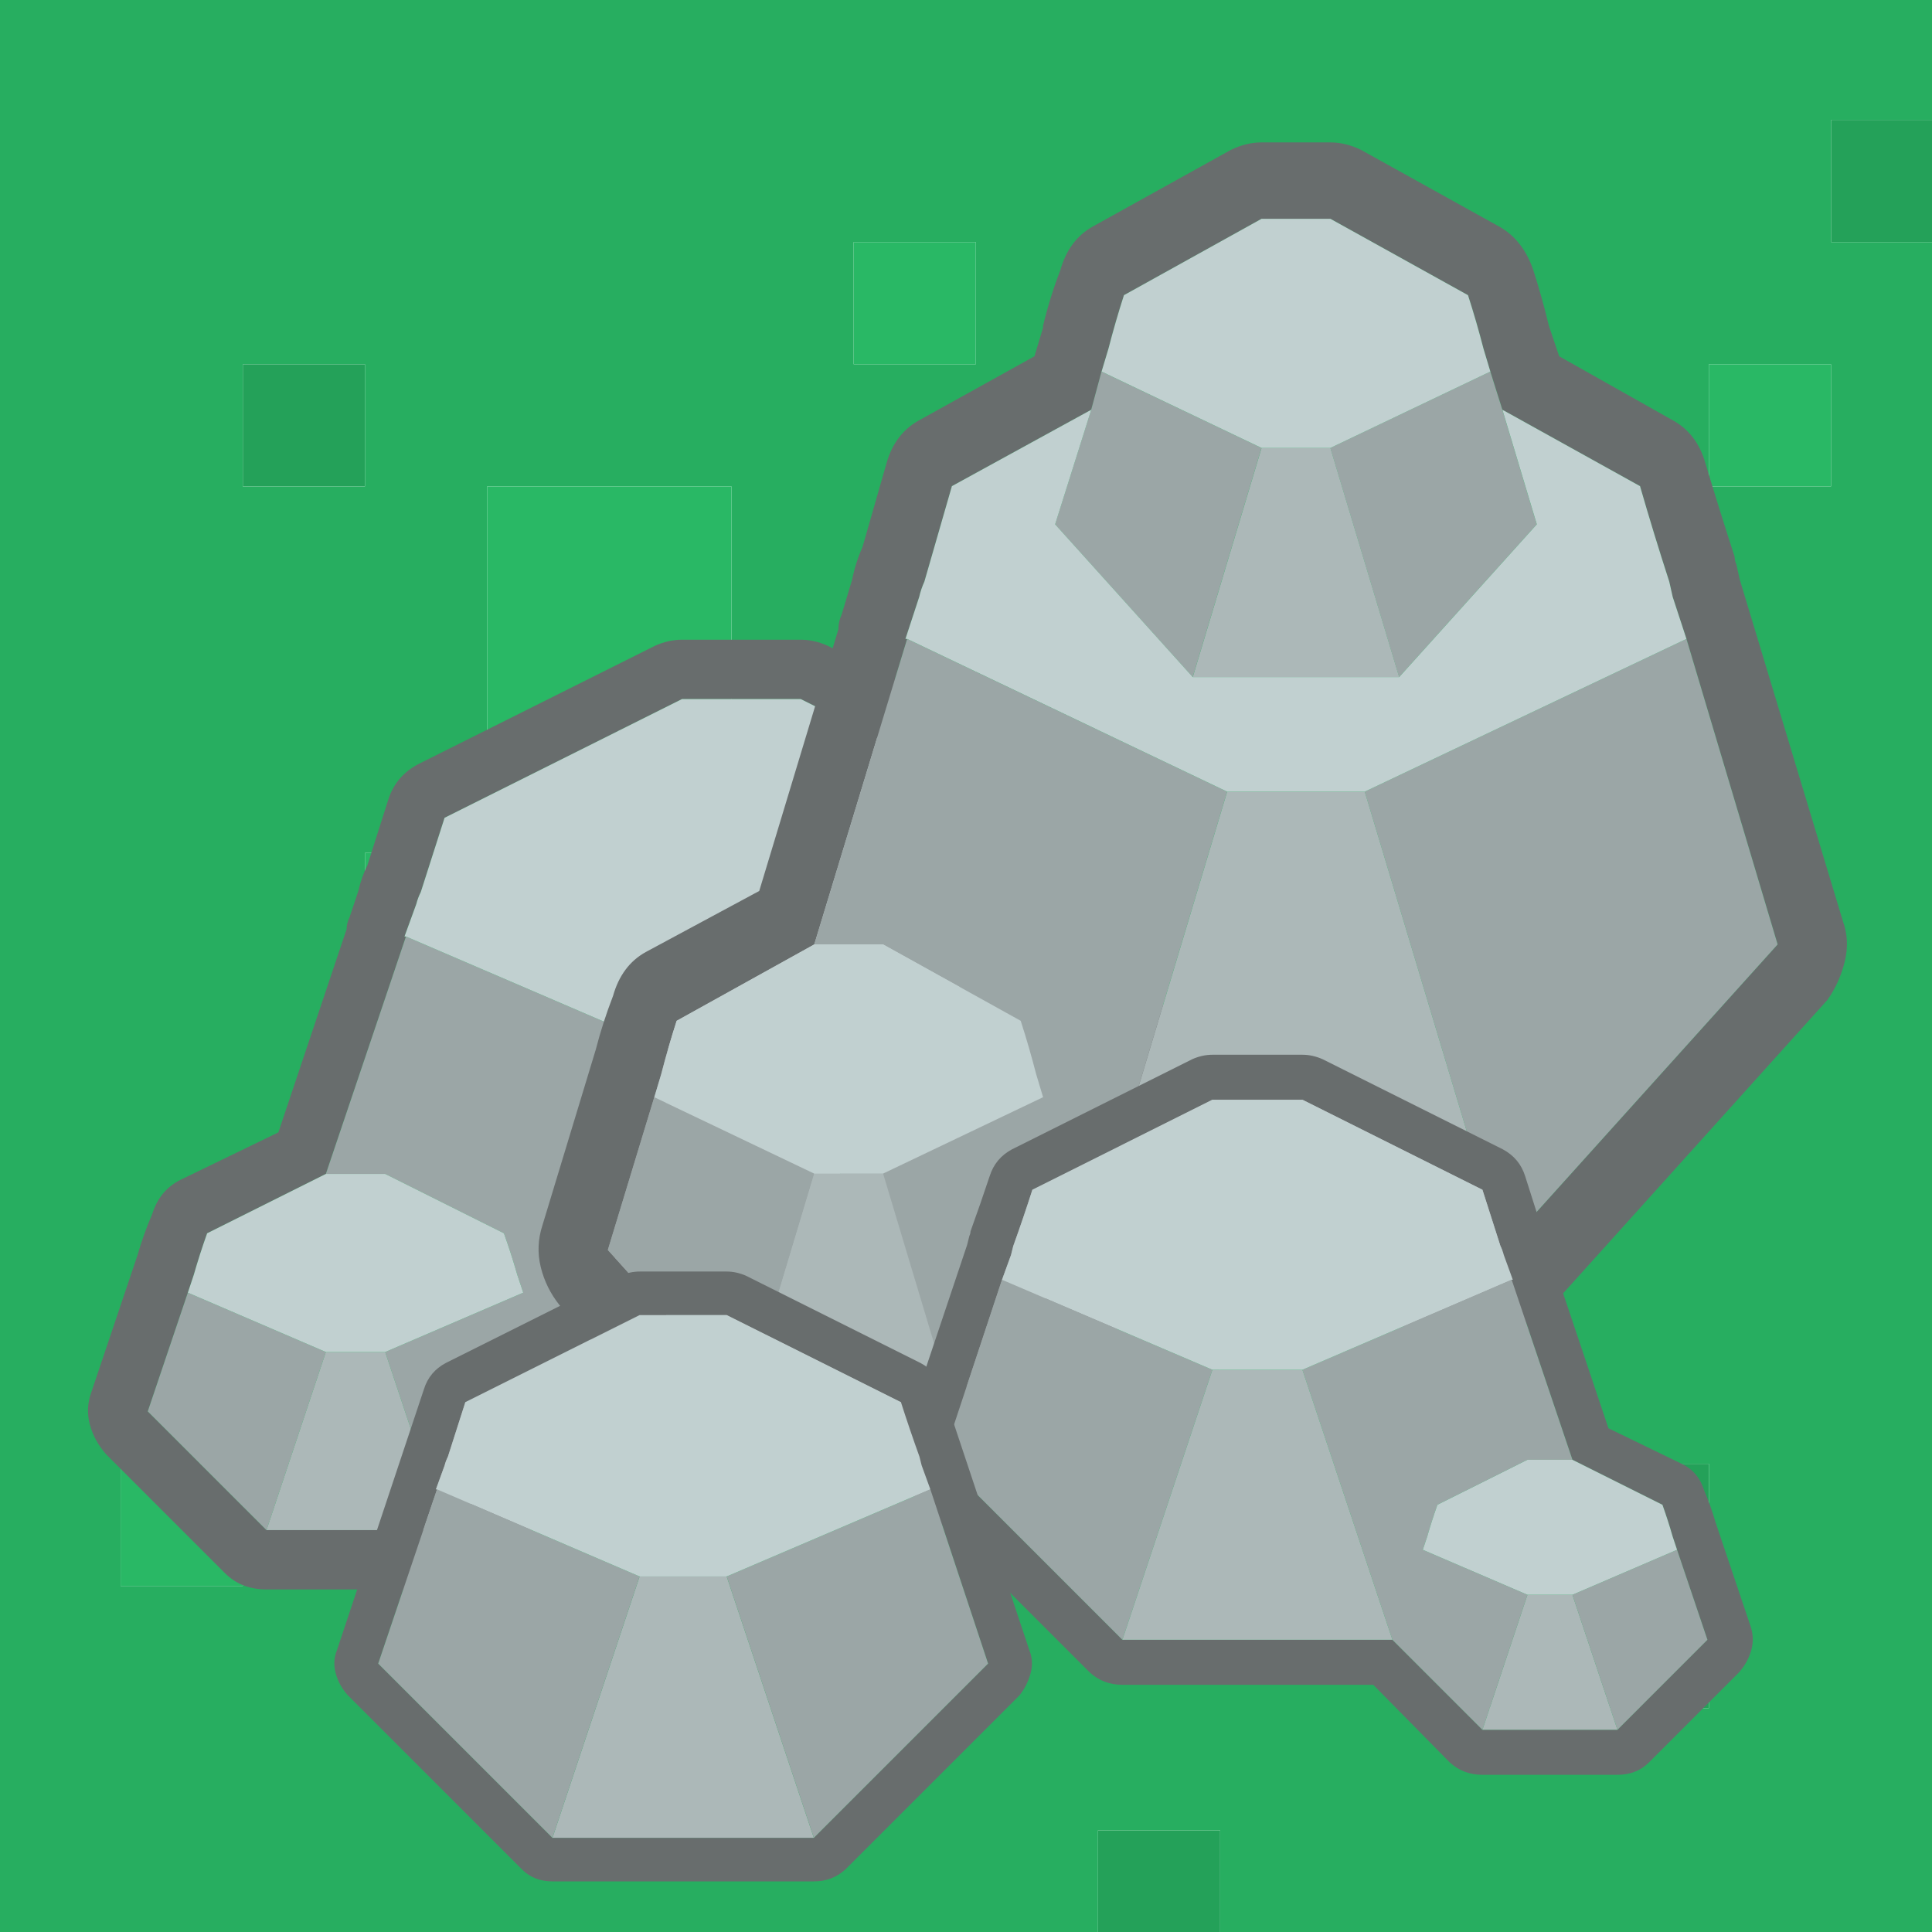 <?xml version="1.0" encoding="UTF-8" standalone="no"?>
<!-- Created with Inkscape (http://www.inkscape.org/) -->

<svg
   xmlns:dc="http://purl.org/dc/elements/1.1/"
   xmlns:cc="http://creativecommons.org/ns#"
   xmlns:rdf="http://www.w3.org/1999/02/22-rdf-syntax-ns#"
   xmlns:svg="http://www.w3.org/2000/svg"
   xmlns="http://www.w3.org/2000/svg"
   xmlns:sodipodi="http://sodipodi.sourceforge.net/DTD/sodipodi-0.dtd"
   xmlns:inkscape="http://www.inkscape.org/namespaces/inkscape"
   width="163.645"
   height="163.645"
   viewBox="0 0 43.298 43.298"
   version="1.1"
   id="svg834"
   inkscape:version="0.92.3 (2405546, 2018-03-11)"
   sodipodi:docname="mountain8.svg">
  <defs
     id="defs828" />
  <sodipodi:namedview
     id="base"
     pagecolor="#ffffff"
     bordercolor="#666666"
     borderopacity="1.0"
     inkscape:pageopacity="0.0"
     inkscape:pageshadow="2"
     inkscape:zoom="0.6435565"
     inkscape:cx="158.84744"
     inkscape:cy="112.19946"
     inkscape:document-units="mm"
     inkscape:current-layer="layer1"
     showgrid="false"
     units="px"
     inkscape:window-width="1449"
     inkscape:window-height="789"
     inkscape:window-x="153"
     inkscape:window-y="82"
     inkscape:window-maximized="0"
     fit-margin-top="0"
     fit-margin-left="0"
     fit-margin-right="0"
     fit-margin-bottom="0"
     inkscape:snap-global="false" />
  <g
     inkscape:label="Layer 1"
     inkscape:groupmode="layer"
     id="layer1"
     transform="translate(188.109,-117.956)">
    <g
       id="g7055-3"
       transform="translate(267.484,-163.886)"
       style="">
      <g
         transform="matrix(0.265,0,0,0.265,-188.109,117.956)"
         id="use7053-6">
        <path
           style="fill:#24a159;stroke:none"
           inkscape:connector-curvature="0"
           id="path17851"
           d="m 68,92 v 4 h 4 V 92 H 68 M 96,36 h -4 v 4 h 4 V 36 M 56,80 h 4 v -4 h -4 v 4 m 12,-8 v -4 h -4 v 4 h 4 M 64,52 v 4 h 4 V 52 H 64 M 44,48 v -4 h -4 v 4 h 4 m 44,40 v -8 h -8 v 8 z" />
        <path
           style="fill:#27ae60;stroke:none"
           inkscape:connector-curvature="0"
           id="path17853"
           d="m 92,36 h 4 V 32 H 32 v 64 h 36 v -4 h 4 v 4 H 96 V 40 h -4 v -4 m -4,12 v -4 h 4 v 4 h -4 m 0,32 v 8 h -8 v -8 h 8 M 48,48 h 8 v 8 h -8 v -8 m -4,-4 v 4 h -4 v -4 h 4 m 20,0 h -4 v -4 h 4 v 4 M 36,84 v -4 h 4 v 4 H 36 M 64,56 v -4 h 4 v 4 h -4 m 4,12 v 4 h -4 v -4 h 4 M 44,64 v -4 h 4 v 4 h -4 m 16,16 h -4 v -4 h 4 v 4 m 12,0 v -4 h 4 v 4 z" />
        <path
           style="fill:#29b865;stroke:none"
           inkscape:connector-curvature="0"
           id="path17855"
           d="m 72,76 v 4 h 4 V 76 H 72 M 44,60 v 4 h 4 v -4 h -4 m -8,20 v 4 h 4 V 80 H 36 M 60,44 h 4 v -4 h -4 v 4 m -4,4 h -8 v 8 h 8 v -8 m 32,-4 v 4 h 4 v -4 z" />
      </g>
    </g>
    <g
       id="g8103-9"
       transform="matrix(1.346,0,0,1.346,-655.001,-706.754)"
       style="">
      <g
         transform="matrix(0.265,0,0,0.265,-188.109,117.956)"
         id="use8101-1">
        <path
           style="fill:#686d6d;stroke:none"
           inkscape:connector-curvature="0"
           id="path17889"
           d="M 740.9,431.2 Q 740.45,431 740,431 h -2 q -0.45,0 -0.9,0.2 l -4,2 q -0.7,0.35 -0.95,1.15 -0.3,0.7 -0.5,1.45 v 0.05 l -0.25,0.75 -3.3,1.65 q -0.75,0.35 -1,1.15 -0.35,1.1 -0.7,2.2 -0.2,0.4 -0.3,0.85 l -0.3,0.9 q -0.1,0.2 -0.1,0.4 l -2.3,6.85 -3.3,1.6 q -0.7,0.35 -0.95,1.15 -0.3,0.7 -0.5,1.4 l -1.55,4.6 q -0.2,0.55 -0.05,1.1 0.15,0.55 0.55,1 l 4,4 q 0.55,0.55 1.4,0.55 h 6 q 0.85,0 1.45,-0.55 l 3.4,-3.45 H 745 q 0.85,0 1.45,-0.55 l 8,-8 q 0.35,-0.45 0.5,-1 0.15,-0.55 -0.05,-1.05 l -3,-8.95 q -0.05,-0.2 -0.1,-0.4 -0.05,-0.1 -0.05,-0.2 -0.45,-1.25 -0.85,-2.45 -0.25,-0.8 -1,-1.15 l -3.25,-1.65 -0.3,-0.8 q -0.2,-0.75 -0.45,-1.45 -0.3,-0.8 -1,-1.15 l -4,-2 m -7.55,5.8 0.2,-0.6 q 0.2,-0.7 0.45,-1.4 l 4,-2 h 2 l 4,2 q 0.25,0.7 0.45,1.4 l 0.2,0.6 0.35,1 4,2 q 0.4,1.25 0.85,2.5 0.05,0.2 0.1,0.4 l 0.4,1.1 2.65,8 -8,8 h -12 l -4,4 h -6 l -4,-4 1.35,-4 0.2,-0.6 q 0.2,-0.7 0.45,-1.4 l 4,-2 2.7,-8 h -0.05 l 0.4,-1.1 q 0.05,-0.2 0.15,-0.4 0.4,-1.25 0.8,-2.5 l 4.05,-2 z" />
        <path
           style="fill:#9ba6a6;stroke:none"
           inkscape:connector-curvature="0"
           id="path17891"
           d="m 719,460 4,4 2,-6 -4.65,-2 -1.35,4 m 22,-12 4,12 8,-8 -2.65,-8 -9.35,4 m -10,6 q 0.25,0.7 0.45,1.4 l 0.2,0.6 -4.65,2 2,6 4,-4 4,-12 -9.3,-4 -2.7,8 h 2 l 4,2 m 14,-16 -0.35,-1 -4.65,2 2,6 4,-4 -1,-3 m -11.65,-1 -0.3,1 -1.05,3 4,4 2,-6 z" />
        <path
           style="fill:#acb8b8;stroke:none"
           inkscape:connector-curvature="0"
           id="path17893"
           d="m 727,458 h -2 l -2,6 h 6 l -2,-6 m 18,2 -4,-12 h -4 l -4,12 h 12 m -7,-21 -2,6 h 6 l -2,-6 z" />
        <path
           style="fill:#c1d0d0;stroke:none"
           inkscape:connector-curvature="0"
           id="path17895"
           d="m 731.45,455.4 q -0.2,-0.7 -0.45,-1.4 l -4,-2 h -2 l -4,2 q -0.25,0.7 -0.45,1.4 l -0.2,0.6 4.65,2 h 2 l 4.65,-2 -0.2,-0.6 m 1.6,-17.4 -4.05,2 q -0.4,1.25 -0.8,2.5 -0.1,0.2 -0.15,0.4 l -0.4,1.1 h 0.05 l 9.3,4 h 4 l 9.35,-4 -0.4,-1.1 q -0.05,-0.2 -0.1,-0.4 -0.45,-1.25 -0.85,-2.5 l -4,-2 1,3 -4,4 h -6 l -4,-4 1.05,-3 m 0.5,-1.6 -0.2,0.6 4.65,2 h 2 l 4.65,-2 -0.2,-0.6 q -0.2,-0.7 -0.45,-1.4 l -4,-2 h -2 l -4,2 q -0.25,0.7 -0.45,1.4 z" />
      </g>
    </g>
    <g
       id="g8091-7"
       transform="translate(-200.38,-533.072)"
       style="">
      <g
         transform="matrix(0.265,0,0,0.265,-188.109,117.956)"
         id="use8089-5">
        <path
           style="fill:#686d6d;stroke:none"
           inkscape:connector-curvature="0"
           id="path17859"
           d="m 533.1,438.2 q -0.75,0.4 -1,1.2 l -4,12 q -0.2,0.5 -0.05,1.05 0.15,0.55 0.55,1 l 8,8 q 0.55,0.55 1.4,0.55 h 12 q 0.85,0 1.45,-0.55 l 8,-8 q 0.35,-0.45 0.5,-1 0.15,-0.55 -0.05,-1.05 l -4,-12 q -0.25,-0.8 -1,-1.2 l -8,-4 Q 546.45,434 546,434 h -4 q -0.45,0 -0.9,0.2 l -8,4 m -0.4,5.8 h -0.05 l 0.4,-1.1 q 0.05,-0.2 0.15,-0.4 0.4,-1.25 0.8,-2.5 l 8,-4 h 4 l 8,4 q 0.4,1.25 0.85,2.5 0.05,0.2 0.1,0.4 l 0.4,1.1 2.65,8 -8,8 h -12 l -8,-8 z" />
        <path
           style="fill:#acb8b8;stroke:none"
           inkscape:connector-curvature="0"
           id="path17861"
           d="m 546,448 h -4 l -4,12 h 12 z" />
        <path
           style="fill:#9ba6a6;stroke:none"
           inkscape:connector-curvature="0"
           id="path17863"
           d="m 530,452 8,8 4,-12 -9.3,-4 -2.7,8 m 20,8 8,-8 -2.65,-8 -9.35,4 z" />
        <path
           style="fill:#c1d0d0;stroke:none"
           inkscape:connector-curvature="0"
           id="path17865"
           d="m 532.65,444 h 0.05 l 9.3,4 h 4 l 9.35,-4 -0.4,-1.1 q -0.05,-0.2 -0.1,-0.4 -0.45,-1.25 -0.85,-2.5 l -8,-4 h -4 l -8,4 q -0.4,1.25 -0.8,2.5 -0.1,0.2 -0.15,0.4 z" />
      </g>
    </g>
    <g
       id="g8095-3"
       transform="translate(-118.175,-528.085)"
       style="">
      <g
         transform="matrix(0.265,0,0,0.265,-188.109,117.956)"
         id="use8093-5">
        <path
           style="fill:#686d6d;stroke:none"
           inkscape:connector-curvature="0"
           id="path17869"
           d="m 453.9,442.2 -4,-2 Q 449.45,440 449,440 h -2 q -0.45,0 -0.9,0.2 l -4,2 q -0.75,0.4 -1,1.2 l -2,6 q -0.2,0.5 -0.05,1.05 0.15,0.55 0.55,1 l 4,4 q 0.55,0.55 1.4,0.55 h 6 q 0.85,0 1.45,-0.55 l 4,-4 q 0.35,-0.45 0.5,-1 0.15,-0.55 -0.05,-1.05 l -2,-6 q -0.25,-0.8 -1,-1.2 m -4.9,-0.2 4,2 q 0.25,0.7 0.45,1.4 l 0.2,0.6 1.35,4 -4,4 h -6 l -4,-4 1.35,-4 0.2,-0.6 q 0.2,-0.7 0.45,-1.4 l 4,-2 z" />
        <path
           style="fill:#acb8b8;stroke:none"
           inkscape:connector-curvature="0"
           id="path17871"
           d="m 451,454 -2,-6 h -2 l -2,6 z" />
        <path
           style="fill:#9ba6a6;stroke:none"
           inkscape:connector-curvature="0"
           id="path17873"
           d="m 451,454 4,-4 -1.35,-4 -4.65,2 2,6 m -10,-4 4,4 2,-6 -4.65,-2 z" />
        <path
           style="fill:#c1d0d0;stroke:none"
           inkscape:connector-curvature="0"
           id="path17875"
           d="m 453,444 -4,-2 h -2 l -4,2 q -0.25,0.7 -0.45,1.4 l -0.2,0.6 4.65,2 h 2 l 4.65,-2 -0.2,-0.6 q -0.2,-0.7 -0.45,-1.4 z" />
      </g>
    </g>
    <g
       id="g8095-3-2"
       transform="translate(-137.516,-533.886)"
       style="">
      <g
         transform="matrix(0.265,0,0,0.265,-188.109,117.956)"
         id="use8093-5-7">
        <path
           style="fill:#686d6d;stroke:none"
           inkscape:connector-curvature="0"
           id="path17879"
           d="m 453.9,442.2 -4,-2 Q 449.45,440 449,440 h -2 q -0.45,0 -0.9,0.2 l -4,2 q -0.75,0.4 -1,1.2 l -2,6 q -0.2,0.5 -0.05,1.05 0.15,0.55 0.55,1 l 4,4 q 0.55,0.55 1.4,0.55 h 6 q 0.85,0 1.45,-0.55 l 4,-4 q 0.35,-0.45 0.5,-1 0.15,-0.55 -0.05,-1.05 l -2,-6 q -0.25,-0.8 -1,-1.2 m -4.9,-0.2 4,2 q 0.25,0.7 0.45,1.4 l 0.2,0.6 1.35,4 -4,4 h -6 l -4,-4 1.35,-4 0.2,-0.6 q 0.2,-0.7 0.45,-1.4 l 4,-2 z" />
        <path
           style="fill:#acb8b8;stroke:none"
           inkscape:connector-curvature="0"
           id="path17881"
           d="m 451,454 -2,-6 h -2 l -2,6 z" />
        <path
           style="fill:#9ba6a6;stroke:none"
           inkscape:connector-curvature="0"
           id="path17883"
           d="m 451,454 4,-4 -1.35,-4 -4.65,2 2,6 m -10,-4 4,4 2,-6 -4.65,-2 z" />
        <path
           style="fill:#c1d0d0;stroke:none"
           inkscape:connector-curvature="0"
           id="path17885"
           d="m 453,444 -4,-2 h -2 l -4,2 q -0.25,0.7 -0.45,1.4 l -0.2,0.6 4.65,2 h 2 l 4.65,-2 -0.2,-0.6 q -0.2,-0.7 -0.45,-1.4 z" />
      </g>
    </g>
    <g
       id="g17909"
       style="">
      <g
         transform="translate(267.484,-163.886)"
         id="g7055-3-4">
        <g
           transform="matrix(0.265,0,0,0.265,-188.109,117.956)"
           id="use7053-6-5">
          <path
             style="fill:#24a159;stroke:none"
             inkscape:connector-curvature="0"
             id="path17975"
             d="m 68,92 v 4 h 4 V 92 H 68 M 96,36 h -4 v 4 h 4 V 36 M 56,80 h 4 v -4 h -4 v 4 m 12,-8 v -4 h -4 v 4 h 4 M 64,52 v 4 h 4 V 52 H 64 M 44,48 v -4 h -4 v 4 h 4 m 44,40 v -8 h -8 v 8 z" />
          <path
             style="fill:#27ae60;stroke:none"
             inkscape:connector-curvature="0"
             id="path17977"
             d="m 92,36 h 4 V 32 H 32 v 64 h 36 v -4 h 4 v 4 H 96 V 40 h -4 v -4 m -4,12 v -4 h 4 v 4 h -4 m 0,32 v 8 h -8 v -8 h 8 M 48,48 h 8 v 8 h -8 v -8 m -4,-4 v 4 h -4 v -4 h 4 m 20,0 h -4 v -4 h 4 v 4 M 36,84 v -4 h 4 v 4 H 36 M 64,56 v -4 h 4 v 4 h -4 m 4,12 v 4 h -4 v -4 h 4 M 44,64 v -4 h 4 v 4 h -4 m 16,16 h -4 v -4 h 4 v 4 m 12,0 v -4 h 4 v 4 z" />
          <path
             style="fill:#29b865;stroke:none"
             inkscape:connector-curvature="0"
             id="path17979"
             d="m 72,76 v 4 h 4 V 76 H 72 M 44,60 v 4 h 4 v -4 h -4 m -8,20 v 4 h 4 V 80 H 36 M 60,44 h 4 v -4 h -4 v 4 m -4,4 h -8 v 8 h 8 v -8 m 32,-4 v 4 h 4 v -4 z" />
        </g>
      </g>
      <g
         transform="matrix(1.346,0,0,1.346,-655.001,-706.754)"
         id="g8103-9-0">
        <g
           transform="matrix(0.265,0,0,0.265,-188.109,117.956)"
           id="use8101-1-3">
          <path
             style="fill:#686d6d;stroke:none"
             inkscape:connector-curvature="0"
             id="path18013"
             d="M 740.9,431.2 Q 740.45,431 740,431 h -2 q -0.45,0 -0.9,0.2 l -4,2 q -0.7,0.35 -0.95,1.15 -0.3,0.7 -0.5,1.45 v 0.05 l -0.25,0.75 -3.3,1.65 q -0.75,0.35 -1,1.15 -0.35,1.1 -0.7,2.2 -0.2,0.4 -0.3,0.85 l -0.3,0.9 q -0.1,0.2 -0.1,0.4 l -2.3,6.85 -3.3,1.6 q -0.7,0.35 -0.95,1.15 -0.3,0.7 -0.5,1.4 l -1.55,4.6 q -0.2,0.55 -0.05,1.1 0.15,0.55 0.55,1 l 4,4 q 0.55,0.55 1.4,0.55 h 6 q 0.85,0 1.45,-0.55 l 3.4,-3.45 H 745 q 0.85,0 1.45,-0.55 l 8,-8 q 0.35,-0.45 0.5,-1 0.15,-0.55 -0.05,-1.05 l -3,-8.95 q -0.05,-0.2 -0.1,-0.4 -0.05,-0.1 -0.05,-0.2 -0.45,-1.25 -0.85,-2.45 -0.25,-0.8 -1,-1.15 l -3.25,-1.65 -0.3,-0.8 q -0.2,-0.75 -0.45,-1.45 -0.3,-0.8 -1,-1.15 l -4,-2 m -7.55,5.8 0.2,-0.6 q 0.2,-0.7 0.45,-1.4 l 4,-2 h 2 l 4,2 q 0.25,0.7 0.45,1.4 l 0.2,0.6 0.35,1 4,2 q 0.4,1.25 0.85,2.5 0.05,0.2 0.1,0.4 l 0.4,1.1 2.65,8 -8,8 h -12 l -4,4 h -6 l -4,-4 1.35,-4 0.2,-0.6 q 0.2,-0.7 0.45,-1.4 l 4,-2 2.7,-8 h -0.05 l 0.4,-1.1 q 0.05,-0.2 0.15,-0.4 0.4,-1.25 0.8,-2.5 l 4.05,-2 z" />
          <path
             style="fill:#9ba6a6;stroke:none"
             inkscape:connector-curvature="0"
             id="path18015"
             d="m 719,460 4,4 2,-6 -4.65,-2 -1.35,4 m 22,-12 4,12 8,-8 -2.65,-8 -9.35,4 m -10,6 q 0.25,0.7 0.45,1.4 l 0.2,0.6 -4.65,2 2,6 4,-4 4,-12 -9.3,-4 -2.7,8 h 2 l 4,2 m 14,-16 -0.35,-1 -4.65,2 2,6 4,-4 -1,-3 m -11.65,-1 -0.3,1 -1.05,3 4,4 2,-6 z" />
          <path
             style="fill:#acb8b8;stroke:none"
             inkscape:connector-curvature="0"
             id="path18017"
             d="m 727,458 h -2 l -2,6 h 6 l -2,-6 m 18,2 -4,-12 h -4 l -4,12 h 12 m -7,-21 -2,6 h 6 l -2,-6 z" />
          <path
             style="fill:#c1d0d0;stroke:none"
             inkscape:connector-curvature="0"
             id="path18019"
             d="m 731.45,455.4 q -0.2,-0.7 -0.45,-1.4 l -4,-2 h -2 l -4,2 q -0.25,0.7 -0.45,1.4 l -0.2,0.6 4.65,2 h 2 l 4.65,-2 -0.2,-0.6 m 1.6,-17.4 -4.05,2 q -0.4,1.25 -0.8,2.5 -0.1,0.2 -0.15,0.4 l -0.4,1.1 h 0.05 l 9.3,4 h 4 l 9.35,-4 -0.4,-1.1 q -0.05,-0.2 -0.1,-0.4 -0.45,-1.25 -0.85,-2.5 l -4,-2 1,3 -4,4 h -6 l -4,-4 1.05,-3 m 0.5,-1.6 -0.2,0.6 4.65,2 h 2 l 4.65,-2 -0.2,-0.6 q -0.2,-0.7 -0.45,-1.4 l -4,-2 h -2 l -4,2 q -0.25,0.7 -0.45,1.4 z" />
        </g>
      </g>
      <g
         transform="translate(-200.38,-533.072)"
         id="g8091-7-6">
        <g
           transform="matrix(0.265,0,0,0.265,-188.109,117.956)"
           id="use8089-5-1">
          <path
             style="fill:#686d6d;stroke:none"
             inkscape:connector-curvature="0"
             id="path17983"
             d="m 533.1,438.2 q -0.75,0.4 -1,1.2 l -4,12 q -0.2,0.5 -0.05,1.05 0.15,0.55 0.55,1 l 8,8 q 0.55,0.55 1.4,0.55 h 12 q 0.85,0 1.45,-0.55 l 8,-8 q 0.35,-0.45 0.5,-1 0.15,-0.55 -0.05,-1.05 l -4,-12 q -0.25,-0.8 -1,-1.2 l -8,-4 Q 546.45,434 546,434 h -4 q -0.45,0 -0.9,0.2 l -8,4 m -0.4,5.8 h -0.05 l 0.4,-1.1 q 0.05,-0.2 0.15,-0.4 0.4,-1.25 0.8,-2.5 l 8,-4 h 4 l 8,4 q 0.4,1.25 0.85,2.5 0.05,0.2 0.1,0.4 l 0.4,1.1 2.65,8 -8,8 h -12 l -8,-8 z" />
          <path
             style="fill:#acb8b8;stroke:none"
             inkscape:connector-curvature="0"
             id="path17985"
             d="m 546,448 h -4 l -4,12 h 12 z" />
          <path
             style="fill:#9ba6a6;stroke:none"
             inkscape:connector-curvature="0"
             id="path17987"
             d="m 530,452 8,8 4,-12 -9.3,-4 -2.7,8 m 20,8 8,-8 -2.65,-8 -9.35,4 z" />
          <path
             style="fill:#c1d0d0;stroke:none"
             inkscape:connector-curvature="0"
             id="path17989"
             d="m 532.65,444 h 0.05 l 9.3,4 h 4 l 9.35,-4 -0.4,-1.1 q -0.05,-0.2 -0.1,-0.4 -0.45,-1.25 -0.85,-2.5 l -8,-4 h -4 l -8,4 q -0.4,1.25 -0.8,2.5 -0.1,0.2 -0.15,0.4 z" />
        </g>
      </g>
      <g
         transform="translate(-118.175,-528.085)"
         id="g8095-3-0">
        <g
           transform="matrix(0.265,0,0,0.265,-188.109,117.956)"
           id="use8093-5-6">
          <path
             style="fill:#686d6d;stroke:none"
             inkscape:connector-curvature="0"
             id="path17993"
             d="m 453.9,442.2 -4,-2 Q 449.45,440 449,440 h -2 q -0.45,0 -0.9,0.2 l -4,2 q -0.75,0.4 -1,1.2 l -2,6 q -0.2,0.5 -0.05,1.05 0.15,0.55 0.55,1 l 4,4 q 0.55,0.55 1.4,0.55 h 6 q 0.85,0 1.45,-0.55 l 4,-4 q 0.35,-0.45 0.5,-1 0.15,-0.55 -0.05,-1.05 l -2,-6 q -0.25,-0.8 -1,-1.2 m -4.9,-0.2 4,2 q 0.25,0.7 0.45,1.4 l 0.2,0.6 1.35,4 -4,4 h -6 l -4,-4 1.35,-4 0.2,-0.6 q 0.2,-0.7 0.45,-1.4 l 4,-2 z" />
          <path
             style="fill:#acb8b8;stroke:none"
             inkscape:connector-curvature="0"
             id="path17995"
             d="m 451,454 -2,-6 h -2 l -2,6 z" />
          <path
             style="fill:#9ba6a6;stroke:none"
             inkscape:connector-curvature="0"
             id="path17997"
             d="m 451,454 4,-4 -1.35,-4 -4.65,2 2,6 m -10,-4 4,4 2,-6 -4.65,-2 z" />
          <path
             style="fill:#c1d0d0;stroke:none"
             inkscape:connector-curvature="0"
             id="path17999"
             d="m 453,444 -4,-2 h -2 l -4,2 q -0.25,0.7 -0.45,1.4 l -0.2,0.6 4.65,2 h 2 l 4.65,-2 -0.2,-0.6 q -0.2,-0.7 -0.45,-1.4 z" />
        </g>
      </g>
      <g
         transform="translate(-137.516,-533.886)"
         id="g8095-3-2-3">
        <g
           transform="matrix(0.265,0,0,0.265,-188.109,117.956)"
           id="use8093-5-7-2">
          <path
             style="fill:#686d6d;stroke:none"
             inkscape:connector-curvature="0"
             id="path18003"
             d="m 453.9,442.2 -4,-2 Q 449.45,440 449,440 h -2 q -0.45,0 -0.9,0.2 l -4,2 q -0.75,0.4 -1,1.2 l -2,6 q -0.2,0.5 -0.05,1.05 0.15,0.55 0.55,1 l 4,4 q 0.55,0.55 1.4,0.55 h 6 q 0.85,0 1.45,-0.55 l 4,-4 q 0.35,-0.45 0.5,-1 0.15,-0.55 -0.05,-1.05 l -2,-6 q -0.25,-0.8 -1,-1.2 m -4.9,-0.2 4,2 q 0.25,0.7 0.45,1.4 l 0.2,0.6 1.35,4 -4,4 h -6 l -4,-4 1.35,-4 0.2,-0.6 q 0.2,-0.7 0.45,-1.4 l 4,-2 z" />
          <path
             style="fill:#acb8b8;stroke:none"
             inkscape:connector-curvature="0"
             id="path18005"
             d="m 451,454 -2,-6 h -2 l -2,6 z" />
          <path
             style="fill:#9ba6a6;stroke:none"
             inkscape:connector-curvature="0"
             id="path18007"
             d="m 451,454 4,-4 -1.35,-4 -4.65,2 2,6 m -10,-4 4,4 2,-6 -4.65,-2 z" />
          <path
             style="fill:#c1d0d0;stroke:none"
             inkscape:connector-curvature="0"
             id="path18009"
             d="m 453,444 -4,-2 h -2 l -4,2 q -0.25,0.7 -0.45,1.4 l -0.2,0.6 4.65,2 h 2 l 4.65,-2 -0.2,-0.6 q -0.2,-0.7 -0.45,-1.4 z" />
        </g>
      </g>
    </g>
    <g
       id="g7055"
       transform="matrix(2.583,0,0,2.583,275.838,-208.679)">
      <g
         transform="matrix(0.265,0,0,0.265,-188.109,117.956)"
         id="use7053">
        <path
           style="fill:#24a159;stroke:none"
           inkscape:connector-curvature="0"
           id="path18045"
           d="m 68,92 v 4 h 4 V 92 H 68 M 96,36 h -4 v 4 h 4 V 36 M 56,80 h 4 v -4 h -4 v 4 m 12,-8 v -4 h -4 v 4 h 4 M 64,52 v 4 h 4 V 52 H 64 M 44,48 v -4 h -4 v 4 h 4 m 44,40 v -8 h -8 v 8 z" />
        <path
           style="fill:#27ae60;stroke:none"
           inkscape:connector-curvature="0"
           id="path18047"
           d="m 92,36 h 4 V 32 H 32 v 64 h 36 v -4 h 4 v 4 H 96 V 40 h -4 v -4 m -4,12 v -4 h 4 v 4 h -4 m 0,32 v 8 h -8 v -8 h 8 M 48,48 h 8 v 8 h -8 v -8 m -4,-4 v 4 h -4 v -4 h 4 m 20,0 h -4 v -4 h 4 v 4 M 36,84 v -4 h 4 v 4 H 36 M 64,56 v -4 h 4 v 4 h -4 m 4,12 v 4 h -4 v -4 h 4 M 44,64 v -4 h 4 v 4 h -4 m 16,16 h -4 v -4 h 4 v 4 m 12,0 v -4 h 4 v 4 z" />
        <path
           style="fill:#29b865;stroke:none"
           inkscape:connector-curvature="0"
           id="path18049"
           d="m 72,76 v 4 h 4 V 76 H 72 M 44,60 v 4 h 4 v -4 h -4 m -8,20 v 4 h 4 V 80 H 36 M 60,44 h 4 v -4 h -4 v 4 m -4,4 h -8 v 8 h 8 v -8 m 32,-4 v 4 h 4 v -4 z" />
      </g>
    </g>
    <g
       id="g8099-0"
       transform="matrix(2.51,0,0,2.51,-127.032,-451.122)">
      <g
         transform="matrix(0.265,0,0,0.265,-188.109,117.956)"
         id="use8097-6">
        <path
           style="fill:#686d6d;stroke:none"
           inkscape:connector-curvature="0"
           id="path18139-1"
           d="m 655.75,439.85 q -0.45,-1.25 -0.85,-2.45 -0.25,-0.8 -1,-1.2 l -8,-4 Q 645.45,432 645,432 h -4 q -0.45,0 -0.9,0.2 l -8,4 q -0.75,0.4 -1,1.2 -0.35,1.1 -0.7,2.2 -0.2,0.4 -0.3,0.85 l -0.3,0.9 q -0.1,0.2 -0.1,0.4 l -2.3,6.85 -3.3,1.6 q -0.7,0.35 -0.95,1.15 -0.3,0.7 -0.5,1.4 l -1.55,4.6 q -0.2,0.55 -0.05,1.1 0.15,0.55 0.55,1 l 4,4 q 0.55,0.55 1.4,0.55 h 6 q 0.85,0 1.45,-0.55 l 3.4,-3.45 H 649 q 0.85,0 1.45,-0.55 l 8,-8 q 0.35,-0.45 0.5,-1 0.15,-0.55 -0.05,-1.05 l -3,-8.95 q -0.05,-0.2 -0.1,-0.4 -0.05,-0.1 -0.05,-0.2 M 653,438 q 0.4,1.25 0.85,2.5 0.05,0.2 0.1,0.4 l 0.4,1.1 2.65,8 -8,8 h -12 l -4,4 h -6 l -4,-4 1.35,-4 0.2,-0.6 q 0.2,-0.7 0.45,-1.4 l 4,-2 2.7,-8 h -0.05 l 0.4,-1.1 q 0.05,-0.2 0.15,-0.4 0.4,-1.25 0.8,-2.5 l 8,-4 h 4 z" />
        <path
           style="fill:#9ba6a6;stroke:none"
           inkscape:connector-curvature="0"
           id="path18141-5"
           d="m 623,458 4,4 2,-6 -4.65,-2 -1.35,4 m 12.65,-4 -4.65,2 2,6 4,-4 4,-12 -9.3,-4 -2.7,8 h 2 l 4,2 q 0.25,0.7 0.45,1.4 l 0.2,0.6 m 13.35,4 8,-8 -2.65,-8 -9.35,4 z" />
        <path
           style="fill:#acb8b8;stroke:none"
           inkscape:connector-curvature="0"
           id="path18143-5"
           d="m 631,456 h -2 l -2,6 h 6 l -2,-6 m 14,-10 h -4 l -4,12 h 12 z" />
        <path
           style="fill:#c1d0d0;stroke:none"
           inkscape:connector-curvature="0"
           id="path18145-4"
           d="m 631,456 4.65,-2 -0.2,-0.6 q -0.2,-0.7 -0.45,-1.4 l -4,-2 h -2 l -4,2 q -0.25,0.7 -0.45,1.4 l -0.2,0.6 4.65,2 h 2 m 22.85,-15.5 Q 653.4,439.25 653,438 l -8,-4 h -4 l -8,4 q -0.4,1.25 -0.8,2.5 -0.1,0.2 -0.15,0.4 l -0.4,1.1 h 0.05 l 9.3,4 h 4 l 9.35,-4 -0.4,-1.1 q -0.05,-0.2 -0.1,-0.4 z" />
      </g>
    </g>
    <g
       id="g8103"
       transform="matrix(0.821,0,0,0.821,-115.641,-44.992)">
      <g
         transform="matrix(0.265,0,0,0.265,-188.109,117.956)"
         id="use8101">
        <path
           style="fill:#686d6d;stroke:none;stroke-width:3.734"
           inkscape:connector-curvature="0"
           id="path18149"
           d="m 516.986,319.301 q -1.595,-0.787 -3.19,-0.787 h -7.088 q -1.595,0 -3.19,0.787 l -14.176,7.868 q -2.481,1.377 -3.367,4.524 -1.063,2.754 -1.772,5.704 v 0.197 l -0.886,2.951 -11.695,6.491 q -2.658,1.377 -3.544,4.524 -1.24,4.327 -2.481,8.655 -0.709,1.574 -1.063,3.344 l -1.063,3.541 q -0.354,0.787 -0.354,1.574 l -8.151,26.948 -11.695,6.294 q -2.481,1.377 -3.367,4.524 -1.063,2.754 -1.772,5.508 l -5.493,18.097 q -0.709,2.164 -0.177,4.327 0.532,2.164 1.949,3.934 l 14.176,15.736 q 1.949,2.164 4.962,2.164 h 21.264 q 3.012,0 5.139,-2.164 l 12.05,-13.572 h 39.516 q 3.012,0 5.139,-2.164 l 28.352,-31.472 q 1.24,-1.77 1.772,-3.934 0.532,-2.164 -0.177,-4.131 l -10.632,-35.21 q -0.177,-0.787 -0.354,-1.574 -0.177,-0.393 -0.177,-0.787 -1.595,-4.918 -3.012,-9.638 -0.886,-3.147 -3.544,-4.524 l -11.518,-6.491 -1.063,-3.147 q -0.709,-2.951 -1.595,-5.704 -1.063,-3.147 -3.544,-4.524 l -14.176,-7.868 m -26.758,22.817 0.709,-2.36 q 0.709,-2.754 1.595,-5.508 l 14.176,-7.868 h 7.088 l 14.176,7.868 q 0.886,2.754 1.595,5.508 l 0.709,2.36 1.24,3.934 14.176,7.868 q 1.418,4.918 3.012,9.835 0.177,0.787 0.354,1.574 l 1.418,4.327 9.392,31.472 -28.352,31.472 h -42.529 l -14.176,15.736 h -21.264 l -14.176,-15.736 4.784,-15.736 0.709,-2.36 q 0.709,-2.754 1.595,-5.508 l 14.176,-7.868 9.569,-31.472 h -0.177 l 1.418,-4.327 q 0.177,-0.787 0.532,-1.574 1.418,-4.918 2.835,-9.835 l 14.353,-7.868 z" />
        <path
           style="fill:#9ba6a6;stroke:none;stroke-width:3.734"
           inkscape:connector-curvature="0"
           id="path18151"
           d="m 439.371,432.602 14.176,15.736 7.088,-23.604 -16.48,-7.868 -4.784,15.736 m 77.969,-47.208 14.176,47.208 28.352,-31.472 -9.392,-31.472 -33.137,15.736 m -35.441,23.604 q 0.886,2.754 1.595,5.508 l 0.709,2.36 -16.48,7.868 7.088,23.604 14.176,-15.736 14.176,-47.208 -32.96,-15.736 -9.569,31.472 h 7.088 l 14.176,7.868 m 49.617,-62.945 -1.24,-3.934 -16.48,7.868 7.088,23.604 14.176,-15.736 -3.544,-11.802 m -41.288,-3.934 -1.063,3.934 -3.721,11.802 14.176,15.736 7.088,-23.604 z" />
        <path
           style="fill:#acb8b8;stroke:none;stroke-width:3.734"
           inkscape:connector-curvature="0"
           id="path18153"
           d="m 467.724,424.734 h -7.088 l -7.088,23.604 h 21.264 l -7.088,-23.604 m 63.793,7.868 -14.176,-47.208 h -14.176 l -14.176,47.208 h 42.529 m -24.808,-82.615 -7.088,23.604 h 21.264 l -7.088,-23.604 z" />
        <path
           style="fill:#c1d0d0;stroke:none;stroke-width:3.734"
           inkscape:connector-curvature="0"
           id="path18155"
           d="m 483.495,414.505 q -0.709,-2.754 -1.595,-5.508 l -14.176,-7.868 h -7.088 l -14.176,7.868 q -0.886,2.754 -1.595,5.508 l -0.709,2.36 16.48,7.868 h 7.088 l 16.48,-7.868 -0.709,-2.36 m 5.67,-68.452 -14.353,7.868 q -1.418,4.918 -2.835,9.835 -0.354,0.787 -0.532,1.574 l -1.418,4.327 h 0.177 l 32.96,15.736 h 14.176 l 33.137,-15.736 -1.418,-4.327 q -0.177,-0.787 -0.354,-1.574 -1.595,-4.918 -3.012,-9.835 l -14.176,-7.868 3.544,11.802 -14.176,15.736 h -21.264 l -14.176,-15.736 3.721,-11.802 m 1.772,-6.294 -0.709,2.36 16.48,7.868 h 7.088 l 16.48,-7.868 -0.709,-2.36 q -0.709,-2.754 -1.595,-5.508 l -14.176,-7.868 h -7.088 l -14.176,7.868 q -0.886,2.754 -1.595,5.508 z" />
      </g>
    </g>
    <g
       id="g8099"
       transform="matrix(-1.903,0,0,1.903,-193.639,-300.732)">
      <g
         transform="matrix(0.265,0,0,0.265,-188.109,117.956)"
         id="use8097">
        <path
           style="fill:#686d6d;stroke:none"
           inkscape:connector-curvature="0"
           id="path18139"
           d="m 655.75,439.85 q -0.45,-1.25 -0.85,-2.45 -0.25,-0.8 -1,-1.2 l -8,-4 Q 645.45,432 645,432 h -4 q -0.45,0 -0.9,0.2 l -8,4 q -0.75,0.4 -1,1.2 -0.35,1.1 -0.7,2.2 -0.2,0.4 -0.3,0.85 l -0.3,0.9 q -0.1,0.2 -0.1,0.4 l -2.3,6.85 -3.3,1.6 q -0.7,0.35 -0.95,1.15 -0.3,0.7 -0.5,1.4 l -1.55,4.6 q -0.2,0.55 -0.05,1.1 0.15,0.55 0.55,1 l 4,4 q 0.55,0.55 1.4,0.55 h 6 q 0.85,0 1.45,-0.55 l 3.4,-3.45 H 649 q 0.85,0 1.45,-0.55 l 8,-8 q 0.35,-0.45 0.5,-1 0.15,-0.55 -0.05,-1.05 l -3,-8.95 q -0.05,-0.2 -0.1,-0.4 -0.05,-0.1 -0.05,-0.2 M 653,438 q 0.4,1.25 0.85,2.5 0.05,0.2 0.1,0.4 l 0.4,1.1 2.65,8 -8,8 h -12 l -4,4 h -6 l -4,-4 1.35,-4 0.2,-0.6 q 0.2,-0.7 0.45,-1.4 l 4,-2 2.7,-8 h -0.05 l 0.4,-1.1 q 0.05,-0.2 0.15,-0.4 0.4,-1.25 0.8,-2.5 l 8,-4 h 4 z" />
        <path
           style="fill:#9ba6a6;stroke:none"
           inkscape:connector-curvature="0"
           id="path18141"
           d="m 623,458 4,4 2,-6 -4.65,-2 -1.35,4 m 12.65,-4 -4.65,2 2,6 4,-4 4,-12 -9.3,-4 -2.7,8 h 2 l 4,2 q 0.25,0.7 0.45,1.4 l 0.2,0.6 m 13.35,4 8,-8 -2.65,-8 -9.35,4 z" />
        <path
           style="fill:#acb8b8;stroke:none"
           inkscape:connector-curvature="0"
           id="path18143"
           d="m 631,456 h -2 l -2,6 h 6 l -2,-6 m 14,-10 h -4 l -4,12 h 12 z" />
        <path
           style="fill:#c1d0d0;stroke:none"
           inkscape:connector-curvature="0"
           id="path18145"
           d="m 631,456 4.65,-2 -0.2,-0.6 q -0.2,-0.7 -0.45,-1.4 l -4,-2 h -2 l -4,2 q -0.25,0.7 -0.45,1.4 l -0.2,0.6 4.65,2 h 2 m 22.85,-15.5 Q 653.4,439.25 653,438 l -8,-4 h -4 l -8,4 q -0.4,1.25 -0.8,2.5 -0.1,0.2 -0.15,0.4 l -0.4,1.1 h 0.05 l 9.3,4 h 4 l 9.35,-4 -0.4,-1.1 q -0.05,-0.2 -0.1,-0.4 z" />
      </g>
    </g>
    <g
       id="g8091"
       transform="matrix(1.842,0,0,1.842,-91.845,-282.671)">
      <g
         transform="matrix(0.265,0,0,0.265,-188.109,117.956)"
         id="use8089">
        <path
           style="fill:#686d6d;stroke:none"
           inkscape:connector-curvature="0"
           id="path18119"
           d="m 533.1,438.2 q -0.75,0.4 -1,1.2 l -4,12 q -0.2,0.5 -0.05,1.05 0.15,0.55 0.55,1 l 8,8 q 0.55,0.55 1.4,0.55 h 12 q 0.85,0 1.45,-0.55 l 8,-8 q 0.35,-0.45 0.5,-1 0.15,-0.55 -0.05,-1.05 l -4,-12 q -0.25,-0.8 -1,-1.2 l -8,-4 Q 546.45,434 546,434 h -4 q -0.45,0 -0.9,0.2 l -8,4 m -0.4,5.8 h -0.05 l 0.4,-1.1 q 0.05,-0.2 0.15,-0.4 0.4,-1.25 0.8,-2.5 l 8,-4 h 4 l 8,4 q 0.4,1.25 0.85,2.5 0.05,0.2 0.1,0.4 l 0.4,1.1 2.65,8 -8,8 h -12 l -8,-8 z" />
        <path
           style="fill:#acb8b8;stroke:none"
           inkscape:connector-curvature="0"
           id="path18121"
           d="m 546,448 h -4 l -4,12 h 12 z" />
        <path
           style="fill:#9ba6a6;stroke:none"
           inkscape:connector-curvature="0"
           id="path18123"
           d="m 530,452 8,8 4,-12 -9.3,-4 -2.7,8 m 20,8 8,-8 -2.65,-8 -9.35,4 z" />
        <path
           style="fill:#c1d0d0;stroke:none"
           inkscape:connector-curvature="0"
           id="path18125"
           d="m 532.65,444 h 0.05 l 9.3,4 h 4 l 9.35,-4 -0.4,-1.1 q -0.05,-0.2 -0.1,-0.4 -0.45,-1.25 -0.85,-2.5 l -8,-4 h -4 l -8,4 q -0.4,1.25 -0.8,2.5 -0.1,0.2 -0.15,0.4 z" />
      </g>
    </g>
  </g>
</svg>
